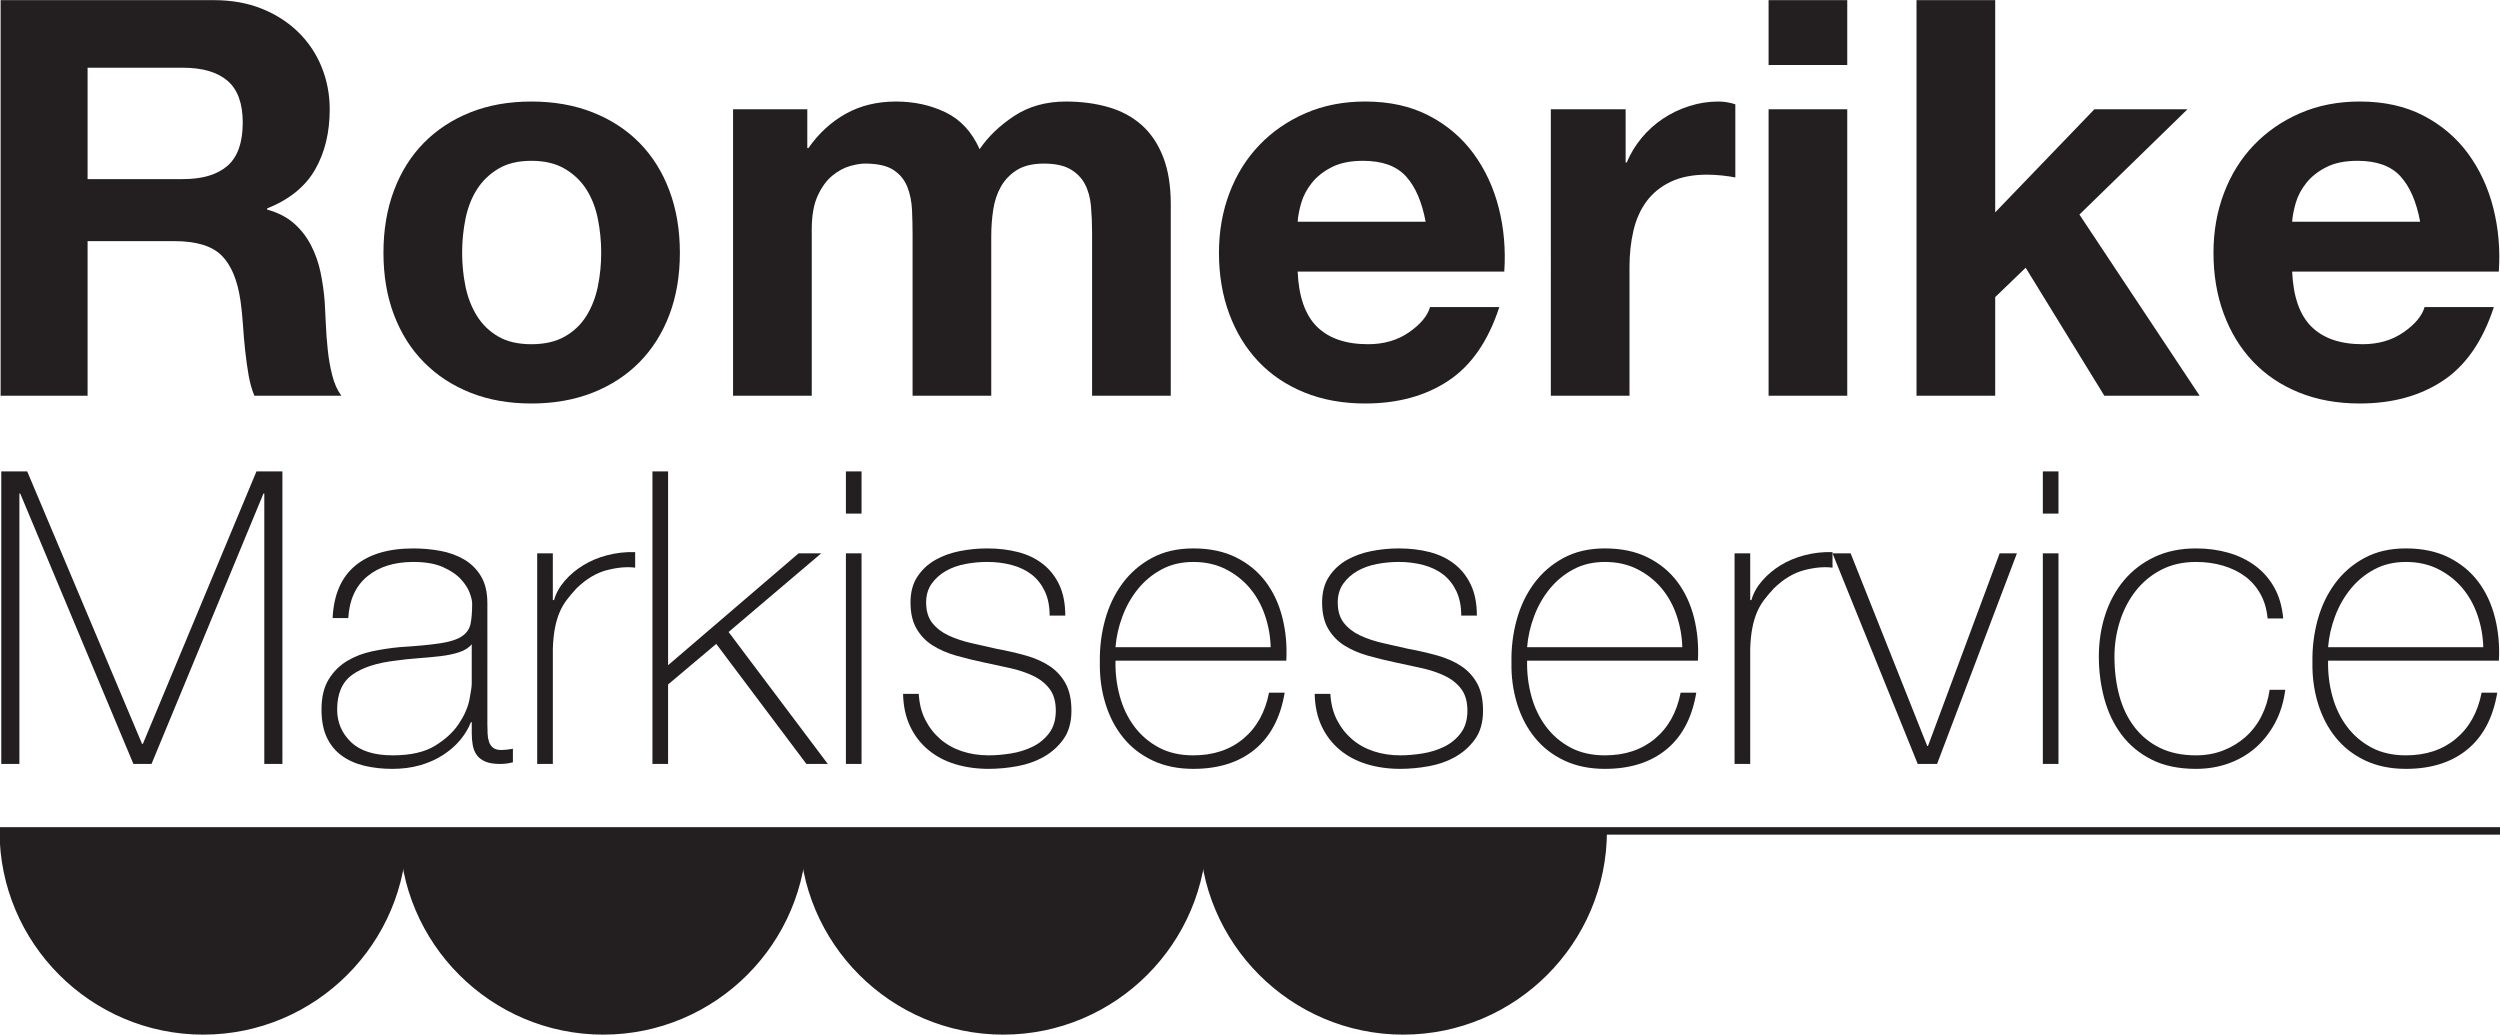 <?xml version="1.0" encoding="utf-8"?>
<!-- Generator: Adobe Illustrator 16.0.3, SVG Export Plug-In . SVG Version: 6.00 Build 0)  -->
<!DOCTYPE svg PUBLIC "-//W3C//DTD SVG 1.1//EN" "http://www.w3.org/Graphics/SVG/1.1/DTD/svg11.dtd">
<svg version="1.1" id="Layer_1" xmlns="http://www.w3.org/2000/svg"  x="0px" y="0px"
	 width="334.936px" height="138.615px" viewBox="0 0 334.936 138.615" enable-background="new 0 0 334.936 138.615"
	 xml:space="preserve">
<g>
	<path fill="#231F20" d="M0.082,0.019H28.66c2.375,0,4.516,0.384,6.421,1.15c1.905,0.768,3.538,1.819,4.899,3.155
		C41.34,5.66,42.38,7.219,43.098,9c0.717,1.782,1.076,3.663,1.076,5.642c0,3.118-0.656,5.815-1.967,8.091
		c-1.312,2.276-3.452,4.008-6.421,5.196v0.148c1.435,0.397,2.622,1.002,3.563,1.819c0.939,0.816,1.707,1.794,2.301,2.932
		c0.594,1.139,1.027,2.364,1.299,3.674c0.271,1.312,0.457,2.635,0.557,3.971c0.049,0.842,0.099,1.832,0.148,2.969
		c0.049,1.139,0.136,2.29,0.26,3.452c0.123,1.164,0.321,2.29,0.594,3.377c0.271,1.089,0.68,2.004,1.225,2.747H34.079
		c-0.347-0.841-0.606-1.769-0.779-2.784c-0.174-1.014-0.323-2.079-0.445-3.192c-0.124-1.113-0.223-2.251-0.297-3.415
		c-0.074-1.162-0.186-2.264-0.334-3.303c-0.397-2.771-1.238-4.799-2.524-6.087c-1.288-1.286-3.39-1.93-6.31-1.93H11.735v20.71H0.082
		V0.019z M11.735,23.995h12.768c2.623,0,4.614-0.594,5.976-1.782c1.36-1.188,2.042-3.117,2.042-5.79
		c0-2.573-0.681-4.441-2.042-5.604c-1.362-1.162-3.353-1.745-5.976-1.745H11.735V23.995z"/>
	<path fill="#231F20" d="M51.373,33.868c0-3.068,0.47-5.852,1.41-8.351c0.939-2.499,2.276-4.627,4.009-6.384
		c1.731-1.756,3.81-3.118,6.235-4.083c2.424-0.965,5.146-1.447,8.166-1.447c3.018,0,5.753,0.482,8.203,1.447
		c2.449,0.965,4.54,2.327,6.272,4.083c1.732,1.757,3.068,3.885,4.009,6.384c0.939,2.499,1.41,5.283,1.41,8.351
		c0,3.069-0.471,5.84-1.41,8.314c-0.941,2.475-2.277,4.59-4.009,6.347c-1.732,1.757-3.823,3.118-6.272,4.083
		c-2.45,0.965-5.185,1.447-8.203,1.447c-3.019,0-5.741-0.482-8.166-1.447c-2.425-0.965-4.503-2.326-6.235-4.083
		c-1.733-1.756-3.069-3.872-4.009-6.347C51.843,39.708,51.373,36.937,51.373,33.868z M61.914,33.868
		c0,1.535,0.148,3.032,0.445,4.491c0.297,1.46,0.804,2.772,1.522,3.935c0.717,1.163,1.67,2.091,2.858,2.784
		c1.188,0.693,2.672,1.039,4.454,1.039s3.278-0.346,4.491-1.039c1.212-0.693,2.177-1.621,2.895-2.784
		c0.717-1.162,1.225-2.474,1.522-3.935c0.297-1.459,0.445-2.956,0.445-4.491c0-1.533-0.148-3.043-0.445-4.528
		c-0.297-1.485-0.805-2.795-1.522-3.935c-0.718-1.138-1.683-2.065-2.895-2.783c-1.213-0.717-2.709-1.077-4.491-1.077
		s-3.266,0.36-4.454,1.077c-1.188,0.718-2.141,1.646-2.858,2.783c-0.718,1.139-1.225,2.45-1.522,3.935
		C62.062,30.824,61.914,32.334,61.914,33.868z"/>
	<path fill="#231F20" d="M98.211,14.642h9.947v5.196h0.148c1.385-1.979,3.055-3.513,5.011-4.603
		c1.954-1.088,4.194-1.633,6.718-1.633c2.424,0,4.64,0.482,6.644,1.447c2.004,0.965,3.526,2.611,4.565,4.937
		c1.138-1.682,2.684-3.167,4.639-4.454c1.954-1.286,4.268-1.93,6.94-1.93c2.029,0,3.909,0.248,5.642,0.742
		c1.731,0.495,3.216,1.288,4.454,2.375c1.236,1.089,2.202,2.512,2.895,4.268c0.692,1.757,1.039,3.873,1.039,6.347v25.684h-10.541
		V31.27c0-1.286-0.05-2.498-0.148-3.637c-0.1-1.138-0.371-2.127-0.816-2.969c-0.445-0.841-1.102-1.509-1.967-2.004
		c-0.866-0.494-2.041-0.743-3.526-0.743c-1.484,0-2.685,0.286-3.6,0.854c-0.916,0.569-1.633,1.312-2.153,2.227
		c-0.52,0.917-0.866,1.956-1.039,3.118c-0.174,1.164-0.26,2.338-0.26,3.526v21.378h-10.541V31.492c0-1.088-0.026-2.201-0.074-3.34
		c-0.05-1.138-0.26-2.177-0.631-3.118c-0.372-0.939-0.991-1.694-1.856-2.264c-0.866-0.568-2.141-0.854-3.823-0.854
		c-0.545,0-1.213,0.111-2.004,0.334c-0.792,0.223-1.571,0.644-2.338,1.262c-0.768,0.619-1.423,1.51-1.967,2.672
		c-0.545,1.163-0.816,2.685-0.816,4.565v22.269H98.211V14.642z"/>
	<path fill="#231F20" d="M173.851,36.392c0.148,3.366,1.014,5.827,2.598,7.386c1.583,1.559,3.86,2.338,6.829,2.338
		c2.127,0,3.958-0.531,5.493-1.596c1.533-1.063,2.474-2.189,2.82-3.377h9.279c-1.484,4.554-3.761,7.844-6.829,9.873
		c-3.069,2.029-6.78,3.043-11.134,3.043c-3.019,0-5.741-0.495-8.166-1.484c-2.425-0.989-4.479-2.375-6.161-4.157
		c-1.683-1.782-2.982-3.909-3.897-6.384c-0.916-2.474-1.373-5.196-1.373-8.166c0-2.87,0.47-5.542,1.41-8.017
		c0.939-2.474,2.276-4.614,4.008-6.421c1.732-1.806,3.797-3.229,6.198-4.269c2.4-1.039,5.06-1.559,7.98-1.559
		c3.266,0,6.111,0.631,8.536,1.893c2.424,1.262,4.417,2.958,5.976,5.085c1.559,2.128,2.684,4.554,3.377,7.274
		c0.692,2.722,0.939,5.567,0.742,8.537H173.851z M190.998,29.711c-0.495-2.672-1.373-4.701-2.635-6.087
		c-1.262-1.385-3.18-2.079-5.752-2.079c-1.683,0-3.081,0.286-4.194,0.854c-1.113,0.569-2.004,1.274-2.672,2.115
		c-0.668,0.842-1.139,1.733-1.411,2.672c-0.272,0.94-0.434,1.782-0.482,2.524H190.998z"/>
	<path fill="#231F20" d="M207.773,14.642h10.021v7.126h0.148c0.494-1.188,1.162-2.288,2.004-3.303
		c0.842-1.014,1.807-1.88,2.896-2.598c1.088-0.717,2.264-1.274,3.525-1.67c1.262-0.396,2.535-0.594,3.822-0.594
		c0.791,0,1.559,0.124,2.301,0.371v9.798c-0.494-0.099-1.088-0.186-1.781-0.26s-1.361-0.111-2.004-0.111
		c-1.93,0-3.563,0.322-4.898,0.965c-1.336,0.644-2.412,1.522-3.229,2.635c-0.818,1.113-1.4,2.425-1.746,3.934
		c-0.346,1.51-0.52,3.106-0.52,4.788v17.295h-10.54V14.642z"/>
	<path fill="#231F20" d="M247.485,8.704h-10.539V0.019h10.539V8.704z M236.946,14.642h10.539v38.377h-10.539V14.642z"/>
	<path fill="#231F20" d="M256.765,0.019h10.541v28.43l13.287-13.807h12.471l-14.475,14.104l16.107,24.273h-12.768l-10.541-17.147
		l-4.082,3.934v13.213h-10.541V0.019z"/>
	<path fill="#231F20" d="M307.091,36.392c0.148,3.366,1.014,5.827,2.598,7.386c1.584,1.559,3.861,2.338,6.83,2.338
		c2.127,0,3.959-0.531,5.492-1.596c1.533-1.063,2.475-2.189,2.822-3.377h9.277c-1.484,4.554-3.762,7.844-6.828,9.873
		c-3.07,2.029-6.781,3.043-11.135,3.043c-3.02,0-5.742-0.495-8.166-1.484s-4.479-2.375-6.16-4.157
		c-1.684-1.782-2.982-3.909-3.896-6.384c-0.918-2.474-1.375-5.196-1.375-8.166c0-2.87,0.471-5.542,1.412-8.017
		c0.939-2.474,2.275-4.614,4.008-6.421c1.73-1.806,3.797-3.229,6.197-4.269c2.4-1.039,5.061-1.559,7.98-1.559
		c3.266,0,6.111,0.631,8.537,1.893c2.424,1.262,4.416,2.958,5.975,5.085c1.559,2.128,2.684,4.554,3.377,7.274
		c0.693,2.722,0.939,5.567,0.742,8.537H307.091z M324.239,29.711c-0.496-2.672-1.375-4.701-2.637-6.087
		c-1.262-1.385-3.18-2.079-5.752-2.079c-1.684,0-3.08,0.286-4.193,0.854c-1.115,0.569-2.006,1.274-2.674,2.115
		c-0.668,0.842-1.139,1.733-1.41,2.672c-0.271,0.94-0.434,1.782-0.482,2.524H324.239z"/>
</g>
<g>
	<path fill="#231F20" d="M0.171,63.154h3.474L19.031,99.66h0.11l15.22-36.506h3.474v39.195h-2.426V66.118h-0.11l-15,36.231h-2.427
		L2.708,66.118h-0.11v36.231H0.171V63.154z"/>
	<path fill="#231F20" d="M65.297,97.086c0,0.401,0.009,0.804,0.028,1.205c0.018,0.401,0.083,0.767,0.193,1.095
		c0.11,0.33,0.294,0.595,0.551,0.795c0.257,0.201,0.625,0.302,1.103,0.302c0.367,0,0.882-0.055,1.544-0.165v1.812
		c-0.294,0.074-0.579,0.129-0.854,0.165c-0.276,0.037-0.561,0.055-0.855,0.055c-0.846,0-1.517-0.109-2.013-0.329
		s-0.874-0.513-1.13-0.879c-0.258-0.365-0.433-0.796-0.524-1.29c-0.092-0.494-0.138-1.033-0.138-1.619V96.75h-0.11
		c-0.331,0.843-0.809,1.639-1.434,2.389c-0.625,0.75-1.388,1.418-2.289,2.003c-0.901,0.586-1.921,1.043-3.061,1.373
		c-1.14,0.329-2.39,0.494-3.75,0.494c-1.323,0-2.564-0.138-3.722-0.412s-2.169-0.723-3.033-1.345s-1.535-1.437-2.013-2.443
		c-0.478-1.006-0.717-2.259-0.717-3.76c0-1.647,0.321-2.992,0.965-4.035c0.643-1.043,1.47-1.866,2.482-2.471
		c1.011-0.604,2.131-1.033,3.364-1.29c1.231-0.255,2.435-0.438,3.612-0.549c2.353-0.146,4.182-0.319,5.487-0.521
		c1.304-0.2,2.27-0.512,2.895-0.933c0.625-0.421,1.011-0.97,1.158-1.647c0.146-0.677,0.22-1.601,0.22-2.771
		c0-0.33-0.11-0.797-0.331-1.4s-0.616-1.216-1.186-1.839c-0.571-0.622-1.37-1.161-2.399-1.619c-1.03-0.457-2.353-0.687-3.971-0.687
		c-2.537,0-4.586,0.641-6.148,1.921c-1.563,1.282-2.418,3.148-2.564,5.6h-2.096c0.146-3.11,1.149-5.443,3.005-6.999
		c1.856-1.555,4.458-2.333,7.803-2.333c1.25,0,2.463,0.109,3.64,0.328c1.176,0.22,2.233,0.604,3.171,1.151s1.69,1.297,2.261,2.246
		c0.569,0.95,0.854,2.155,0.854,3.615V97.086z M63.202,86.32c-0.405,0.476-0.974,0.833-1.709,1.07
		c-0.736,0.238-1.571,0.412-2.509,0.521s-1.921,0.201-2.95,0.274c-1.03,0.074-2.06,0.184-3.088,0.329
		c-2.5,0.294-4.421,0.925-5.763,1.895c-1.342,0.97-2.013,2.517-2.013,4.639c0,1.721,0.615,3.175,1.847,4.364
		c1.231,1.189,3.097,1.784,5.597,1.784c2.39,0,4.283-0.431,5.68-1.29c1.396-0.86,2.462-1.848,3.198-2.965
		c0.735-1.116,1.204-2.195,1.406-3.239c0.202-1.043,0.303-1.747,0.303-2.113V86.32z"/>
	<path fill="#231F20" d="M74.065,80.391h0.166c0.257-0.914,0.735-1.774,1.434-2.58c0.698-0.805,1.525-1.5,2.482-2.086
		c0.956-0.585,2.031-1.034,3.226-1.345c1.194-0.311,2.435-0.448,3.722-0.412v2.086c-1.103-0.146-2.363-0.036-3.777,0.329
		c-1.416,0.366-2.767,1.172-4.053,2.416c-0.516,0.549-0.965,1.079-1.351,1.592c-0.386,0.513-0.708,1.08-0.965,1.701
		c-0.257,0.623-0.46,1.318-0.606,2.087c-0.147,0.768-0.24,1.684-0.276,2.744v15.426H71.97V74.133h2.095V80.391z"/>
	<path fill="#231F20" d="M87.411,63.154h2.096V89.12l17.481-14.986h3.033L97.613,84.672l13.29,17.677h-2.868L95.958,86.265
		L89.506,91.7v10.649h-2.096V63.154z"/>
	<path fill="#231F20" d="M113.329,68.808v-5.654h2.096v5.654H113.329z M113.329,102.349V74.133h2.096v28.216H113.329z"/>
	<path fill="#231F20" d="M123.09,92.962c0.073,1.317,0.367,2.479,0.882,3.485c0.515,1.007,1.186,1.866,2.013,2.58
		s1.792,1.254,2.895,1.619c1.103,0.366,2.297,0.55,3.584,0.55c0.918,0,1.902-0.083,2.95-0.247c1.048-0.165,2.021-0.467,2.923-0.906
		c0.9-0.439,1.645-1.052,2.233-1.839c0.587-0.787,0.882-1.784,0.882-2.992c0-1.207-0.276-2.177-0.827-2.909
		c-0.552-0.731-1.288-1.317-2.206-1.757c-0.919-0.438-1.958-0.786-3.116-1.043c-1.158-0.256-2.344-0.512-3.557-0.769
		c-1.213-0.256-2.408-0.549-3.584-0.878c-1.177-0.329-2.225-0.777-3.144-1.345c-0.919-0.567-1.654-1.318-2.206-2.251
		c-0.552-0.934-0.827-2.113-0.827-3.541c0-1.391,0.312-2.553,0.938-3.485c0.625-0.934,1.424-1.675,2.398-2.224
		c0.974-0.549,2.068-0.941,3.281-1.181c1.213-0.237,2.427-0.356,3.64-0.356c1.507,0,2.895,0.165,4.164,0.494s2.371,0.86,3.309,1.592
		c0.938,0.732,1.673,1.666,2.206,2.8c0.532,1.135,0.799,2.507,0.799,4.117h-2.095c0-1.28-0.221-2.379-0.662-3.294
		c-0.441-0.914-1.03-1.655-1.765-2.223c-0.736-0.567-1.619-0.988-2.647-1.263c-1.029-0.274-2.132-0.412-3.309-0.412
		c-0.957,0-1.921,0.092-2.895,0.274c-0.975,0.184-1.848,0.494-2.62,0.934c-0.772,0.438-1.406,1.007-1.902,1.701
		c-0.496,0.696-0.745,1.537-0.745,2.525c0,1.135,0.276,2.05,0.827,2.745c0.552,0.695,1.277,1.254,2.178,1.674
		c0.901,0.421,1.911,0.76,3.033,1.016c1.121,0.257,2.251,0.513,3.392,0.769c1.396,0.257,2.71,0.559,3.943,0.906
		c1.231,0.348,2.297,0.823,3.198,1.427c0.9,0.604,1.608,1.382,2.123,2.333c0.515,0.952,0.772,2.16,0.772,3.623
		c0,1.537-0.35,2.8-1.048,3.788c-0.699,0.988-1.581,1.784-2.647,2.388c-1.067,0.604-2.252,1.024-3.557,1.263
		c-1.305,0.237-2.583,0.357-3.833,0.357c-1.618,0-3.116-0.212-4.495-0.632c-1.378-0.42-2.583-1.061-3.612-1.921
		c-1.03-0.859-1.839-1.912-2.426-3.157c-0.589-1.243-0.901-2.689-0.938-4.336H123.09z"/>
	<path fill="#231F20" d="M149.449,88.515c-0.037,1.647,0.156,3.239,0.579,4.776c0.422,1.537,1.076,2.892,1.958,4.063
		s1.976,2.104,3.281,2.799c1.304,0.696,2.84,1.044,4.604,1.044c2.683,0,4.917-0.741,6.7-2.224c1.783-1.482,2.931-3.541,3.447-6.176
		h2.095c-0.551,3.33-1.884,5.865-3.998,7.603c-2.114,1.739-4.862,2.608-8.244,2.608c-2.06,0-3.879-0.376-5.459-1.126
		c-1.581-0.749-2.895-1.774-3.943-3.074c-1.048-1.299-1.839-2.817-2.371-4.556c-0.534-1.738-0.782-3.577-0.745-5.518
		c-0.037-1.939,0.193-3.823,0.689-5.654c0.496-1.829,1.268-3.458,2.316-4.886c1.048-1.427,2.362-2.57,3.943-3.431
		c1.581-0.859,3.437-1.29,5.57-1.29c2.206,0,4.117,0.403,5.735,1.208c1.617,0.805,2.94,1.894,3.97,3.266
		c1.029,1.373,1.773,2.975,2.233,4.804c0.459,1.83,0.634,3.752,0.524,5.764H149.449z M170.238,86.704
		c-0.037-1.463-0.294-2.891-0.772-4.281c-0.478-1.391-1.158-2.607-2.041-3.65c-0.882-1.044-1.958-1.885-3.226-2.525
		c-1.269-0.64-2.712-0.961-4.329-0.961c-1.581,0-2.987,0.329-4.219,0.988c-1.232,0.658-2.289,1.528-3.171,2.607
		c-0.882,1.08-1.581,2.306-2.095,3.678c-0.516,1.373-0.828,2.755-0.938,4.145H170.238z"/>
	<path fill="#231F20" d="M178.234,92.962c0.073,1.317,0.367,2.479,0.882,3.485c0.515,1.007,1.186,1.866,2.013,2.58
		s1.792,1.254,2.895,1.619c1.103,0.366,2.297,0.55,3.584,0.55c0.918,0,1.902-0.083,2.95-0.247c1.048-0.165,2.021-0.467,2.923-0.906
		c0.9-0.439,1.645-1.052,2.233-1.839c0.587-0.787,0.882-1.784,0.882-2.992c0-1.207-0.276-2.177-0.827-2.909
		c-0.552-0.731-1.288-1.317-2.206-1.757c-0.919-0.438-1.958-0.786-3.116-1.043c-1.158-0.256-2.344-0.512-3.557-0.769
		c-1.213-0.256-2.408-0.549-3.584-0.878c-1.177-0.329-2.225-0.777-3.144-1.345c-0.919-0.567-1.654-1.318-2.206-2.251
		c-0.552-0.934-0.827-2.113-0.827-3.541c0-1.391,0.312-2.553,0.938-3.485c0.625-0.934,1.424-1.675,2.398-2.224
		c0.974-0.549,2.068-0.941,3.281-1.181c1.213-0.237,2.427-0.356,3.64-0.356c1.507,0,2.895,0.165,4.164,0.494s2.371,0.86,3.309,1.592
		c0.938,0.732,1.673,1.666,2.206,2.8c0.532,1.135,0.799,2.507,0.799,4.117h-2.095c0-1.28-0.221-2.379-0.662-3.294
		c-0.441-0.914-1.03-1.655-1.765-2.223c-0.736-0.567-1.619-0.988-2.647-1.263c-1.029-0.274-2.132-0.412-3.309-0.412
		c-0.957,0-1.921,0.092-2.895,0.274c-0.975,0.184-1.848,0.494-2.62,0.934c-0.772,0.438-1.406,1.007-1.902,1.701
		c-0.496,0.696-0.745,1.537-0.745,2.525c0,1.135,0.276,2.05,0.827,2.745c0.552,0.695,1.277,1.254,2.178,1.674
		c0.901,0.421,1.911,0.76,3.033,1.016c1.121,0.257,2.251,0.513,3.392,0.769c1.396,0.257,2.71,0.559,3.943,0.906
		c1.231,0.348,2.297,0.823,3.198,1.427c0.9,0.604,1.608,1.382,2.123,2.333c0.515,0.952,0.772,2.16,0.772,3.623
		c0,1.537-0.35,2.8-1.048,3.788c-0.699,0.988-1.581,1.784-2.647,2.388c-1.067,0.604-2.252,1.024-3.557,1.263
		c-1.305,0.237-2.583,0.357-3.833,0.357c-1.618,0-3.116-0.212-4.495-0.632c-1.378-0.42-2.583-1.061-3.612-1.921
		c-1.03-0.859-1.839-1.912-2.426-3.157c-0.589-1.243-0.901-2.689-0.938-4.336H178.234z"/>
	<path fill="#231F20" d="M204.594,88.515c-0.037,1.647,0.156,3.239,0.579,4.776c0.422,1.537,1.076,2.892,1.958,4.063
		s1.976,2.104,3.281,2.799c1.304,0.696,2.839,1.044,4.605,1.044c2.684,0,4.916-0.741,6.699-2.224s2.932-3.541,3.447-6.176h2.096
		c-0.553,3.33-1.885,5.865-3.998,7.603c-2.115,1.739-4.863,2.608-8.244,2.608c-2.061,0-3.88-0.376-5.46-1.126
		c-1.581-0.749-2.895-1.774-3.943-3.074c-1.048-1.299-1.839-2.817-2.371-4.556c-0.534-1.738-0.782-3.577-0.745-5.518
		c-0.037-1.939,0.193-3.823,0.689-5.654c0.496-1.829,1.268-3.458,2.316-4.886c1.048-1.427,2.362-2.57,3.943-3.431
		c1.581-0.859,3.438-1.29,5.57-1.29c2.205,0,4.117,0.403,5.734,1.208s2.941,1.894,3.971,3.266c1.029,1.373,1.773,2.975,2.234,4.804
		c0.459,1.83,0.633,3.752,0.523,5.764H204.594z M225.384,86.704c-0.037-1.463-0.295-2.891-0.771-4.281
		c-0.479-1.391-1.158-2.607-2.041-3.65c-0.883-1.044-1.957-1.885-3.227-2.525c-1.268-0.64-2.711-0.961-4.328-0.961
		c-1.582,0-2.988,0.329-4.219,0.988c-1.232,0.658-2.289,1.528-3.171,2.607c-0.882,1.08-1.581,2.306-2.095,3.678
		c-0.516,1.373-0.828,2.755-0.938,4.145H225.384z"/>
	<path fill="#231F20" d="M234.482,80.391h0.166c0.256-0.914,0.734-1.774,1.434-2.58c0.697-0.805,1.524-1.5,2.481-2.086
		c0.955-0.585,2.03-1.034,3.226-1.345c1.194-0.311,2.436-0.448,3.723-0.412v2.086c-1.103-0.146-2.362-0.036-3.777,0.329
		c-1.416,0.366-2.767,1.172-4.054,2.416c-0.515,0.549-0.965,1.079-1.351,1.592s-0.708,1.08-0.965,1.701
		c-0.258,0.623-0.461,1.318-0.607,2.087c-0.146,0.768-0.239,1.684-0.275,2.744v15.426h-2.096V74.133h2.096V80.391z"/>
	<path fill="#231F20" d="M259.518,102.349h-2.592l-11.415-28.216h2.427l10.257,25.801h0.11l9.596-25.801h2.315L259.518,102.349z"/>
	<path fill="#231F20" d="M273.688,68.808v-5.654h2.096v5.654H273.688z M273.688,102.349V74.133h2.096v28.216H273.688z"/>
	<path fill="#231F20" d="M303.799,82.861c-0.11-1.243-0.433-2.341-0.965-3.293c-0.534-0.951-1.223-1.738-2.068-2.361
		c-0.846-0.621-1.829-1.098-2.95-1.427c-1.122-0.329-2.325-0.494-3.612-0.494c-1.765,0-3.327,0.356-4.688,1.07
		s-2.5,1.666-3.419,2.854c-0.919,1.189-1.618,2.544-2.096,4.063c-0.478,1.52-0.717,3.084-0.717,4.693
		c0,1.903,0.221,3.66,0.662,5.271s1.121,3.011,2.04,4.199c0.919,1.189,2.059,2.113,3.419,2.772c1.36,0.658,2.959,0.988,4.798,0.988
		c1.323,0,2.546-0.22,3.667-0.659s2.114-1.043,2.979-1.812c0.863-0.769,1.571-1.692,2.123-2.772
		c0.551-1.079,0.918-2.259,1.103-3.541h2.096c-0.221,1.685-0.689,3.185-1.406,4.502s-1.6,2.425-2.646,3.321
		c-1.048,0.897-2.243,1.583-3.585,2.059c-1.343,0.475-2.785,0.714-4.329,0.714c-2.316,0-4.293-0.412-5.928-1.235
		c-1.637-0.823-2.979-1.93-4.025-3.321c-1.048-1.391-1.82-2.992-2.316-4.804s-0.745-3.705-0.745-5.682
		c0-1.976,0.285-3.843,0.855-5.6c0.569-1.756,1.406-3.293,2.509-4.61c1.103-1.318,2.463-2.361,4.081-3.13
		c1.617-0.769,3.474-1.152,5.569-1.152c1.544,0,2.986,0.192,4.329,0.576c1.342,0.385,2.537,0.961,3.585,1.729
		c1.047,0.769,1.902,1.738,2.563,2.909c0.662,1.172,1.066,2.563,1.214,4.172H303.799z"/>
	<path fill="#231F20" d="M311.905,88.515c-0.037,1.647,0.156,3.239,0.579,4.776s1.075,2.892,1.958,4.063
		c0.882,1.171,1.976,2.104,3.281,2.799c1.305,0.696,2.84,1.044,4.604,1.044c2.684,0,4.917-0.741,6.7-2.224s2.932-3.541,3.446-6.176
		h2.096c-0.552,3.33-1.885,5.865-3.998,7.603c-2.114,1.739-4.862,2.608-8.244,2.608c-2.06,0-3.879-0.376-5.459-1.126
		c-1.582-0.749-2.896-1.774-3.943-3.074c-1.048-1.299-1.839-2.817-2.371-4.556c-0.533-1.738-0.781-3.577-0.745-5.518
		c-0.036-1.939,0.193-3.823,0.689-5.654c0.497-1.829,1.269-3.458,2.316-4.886c1.048-1.427,2.362-2.57,3.943-3.431
		c1.58-0.859,3.437-1.29,5.569-1.29c2.206,0,4.117,0.403,5.735,1.208c1.617,0.805,2.94,1.894,3.971,3.266
		c1.028,1.373,1.772,2.975,2.233,4.804c0.459,1.83,0.634,3.752,0.523,5.764H311.905z M332.695,86.704
		c-0.037-1.463-0.295-2.891-0.771-4.281c-0.479-1.391-1.158-2.607-2.041-3.65c-0.882-1.044-1.957-1.885-3.226-2.525
		c-1.269-0.64-2.712-0.961-4.329-0.961c-1.581,0-2.987,0.329-4.219,0.988c-1.232,0.658-2.288,1.528-3.171,2.607
		c-0.882,1.08-1.581,2.306-2.096,3.678c-0.515,1.373-0.827,2.755-0.938,4.145H332.695z"/>
</g>
<g>
	<path fill="#231F20" d="M54.025,111.32c0,14.799-11.995,26.794-26.794,26.794S0.438,126.119,0.438,111.32"/>
	<path fill="#231F20" d="M27.231,138.614c-15.05,0-27.294-12.244-27.294-27.294h1c0,14.498,11.795,26.294,26.294,26.294
		s26.294-11.796,26.294-26.294h1C54.525,126.37,42.281,138.614,27.231,138.614z"/>
</g>
<g>
	<path fill="#231F20" d="M107.613,111.32c0,14.799-11.995,26.794-26.794,26.794s-26.794-11.995-26.794-26.794"/>
	<path fill="#231F20" d="M80.819,138.614c-15.05,0-27.294-12.244-27.294-27.294h1c0,14.498,11.795,26.294,26.294,26.294
		s26.294-11.796,26.294-26.294h1C108.113,126.37,95.869,138.614,80.819,138.614z"/>
</g>
<g>
	<path fill="#231F20" d="M161.202,111.32c0,14.799-11.995,26.794-26.794,26.794s-26.794-11.995-26.794-26.794"/>
	<path fill="#231F20" d="M134.408,138.614c-15.05,0-27.294-12.244-27.294-27.294h1c0,14.498,11.795,26.294,26.294,26.294
		c14.499,0,26.294-11.796,26.294-26.294h1C161.702,126.37,149.458,138.614,134.408,138.614z"/>
</g>
<g>
	<path fill="#231F20" d="M214.789,111.32c0,14.799-11.995,26.794-26.793,26.794s-26.794-11.995-26.794-26.794"/>
	<path fill="#231F20" d="M187.996,138.614c-15.05,0-27.294-12.244-27.294-27.294h1c0,14.498,11.795,26.294,26.294,26.294
		c14.498,0,26.293-11.796,26.293-26.294h1C215.289,126.37,203.045,138.614,187.996,138.614z"/>
</g>
<g>
	<rect y="110.82" fill="#231F20" width="334.936" height="1"/>
</g>
</svg>
